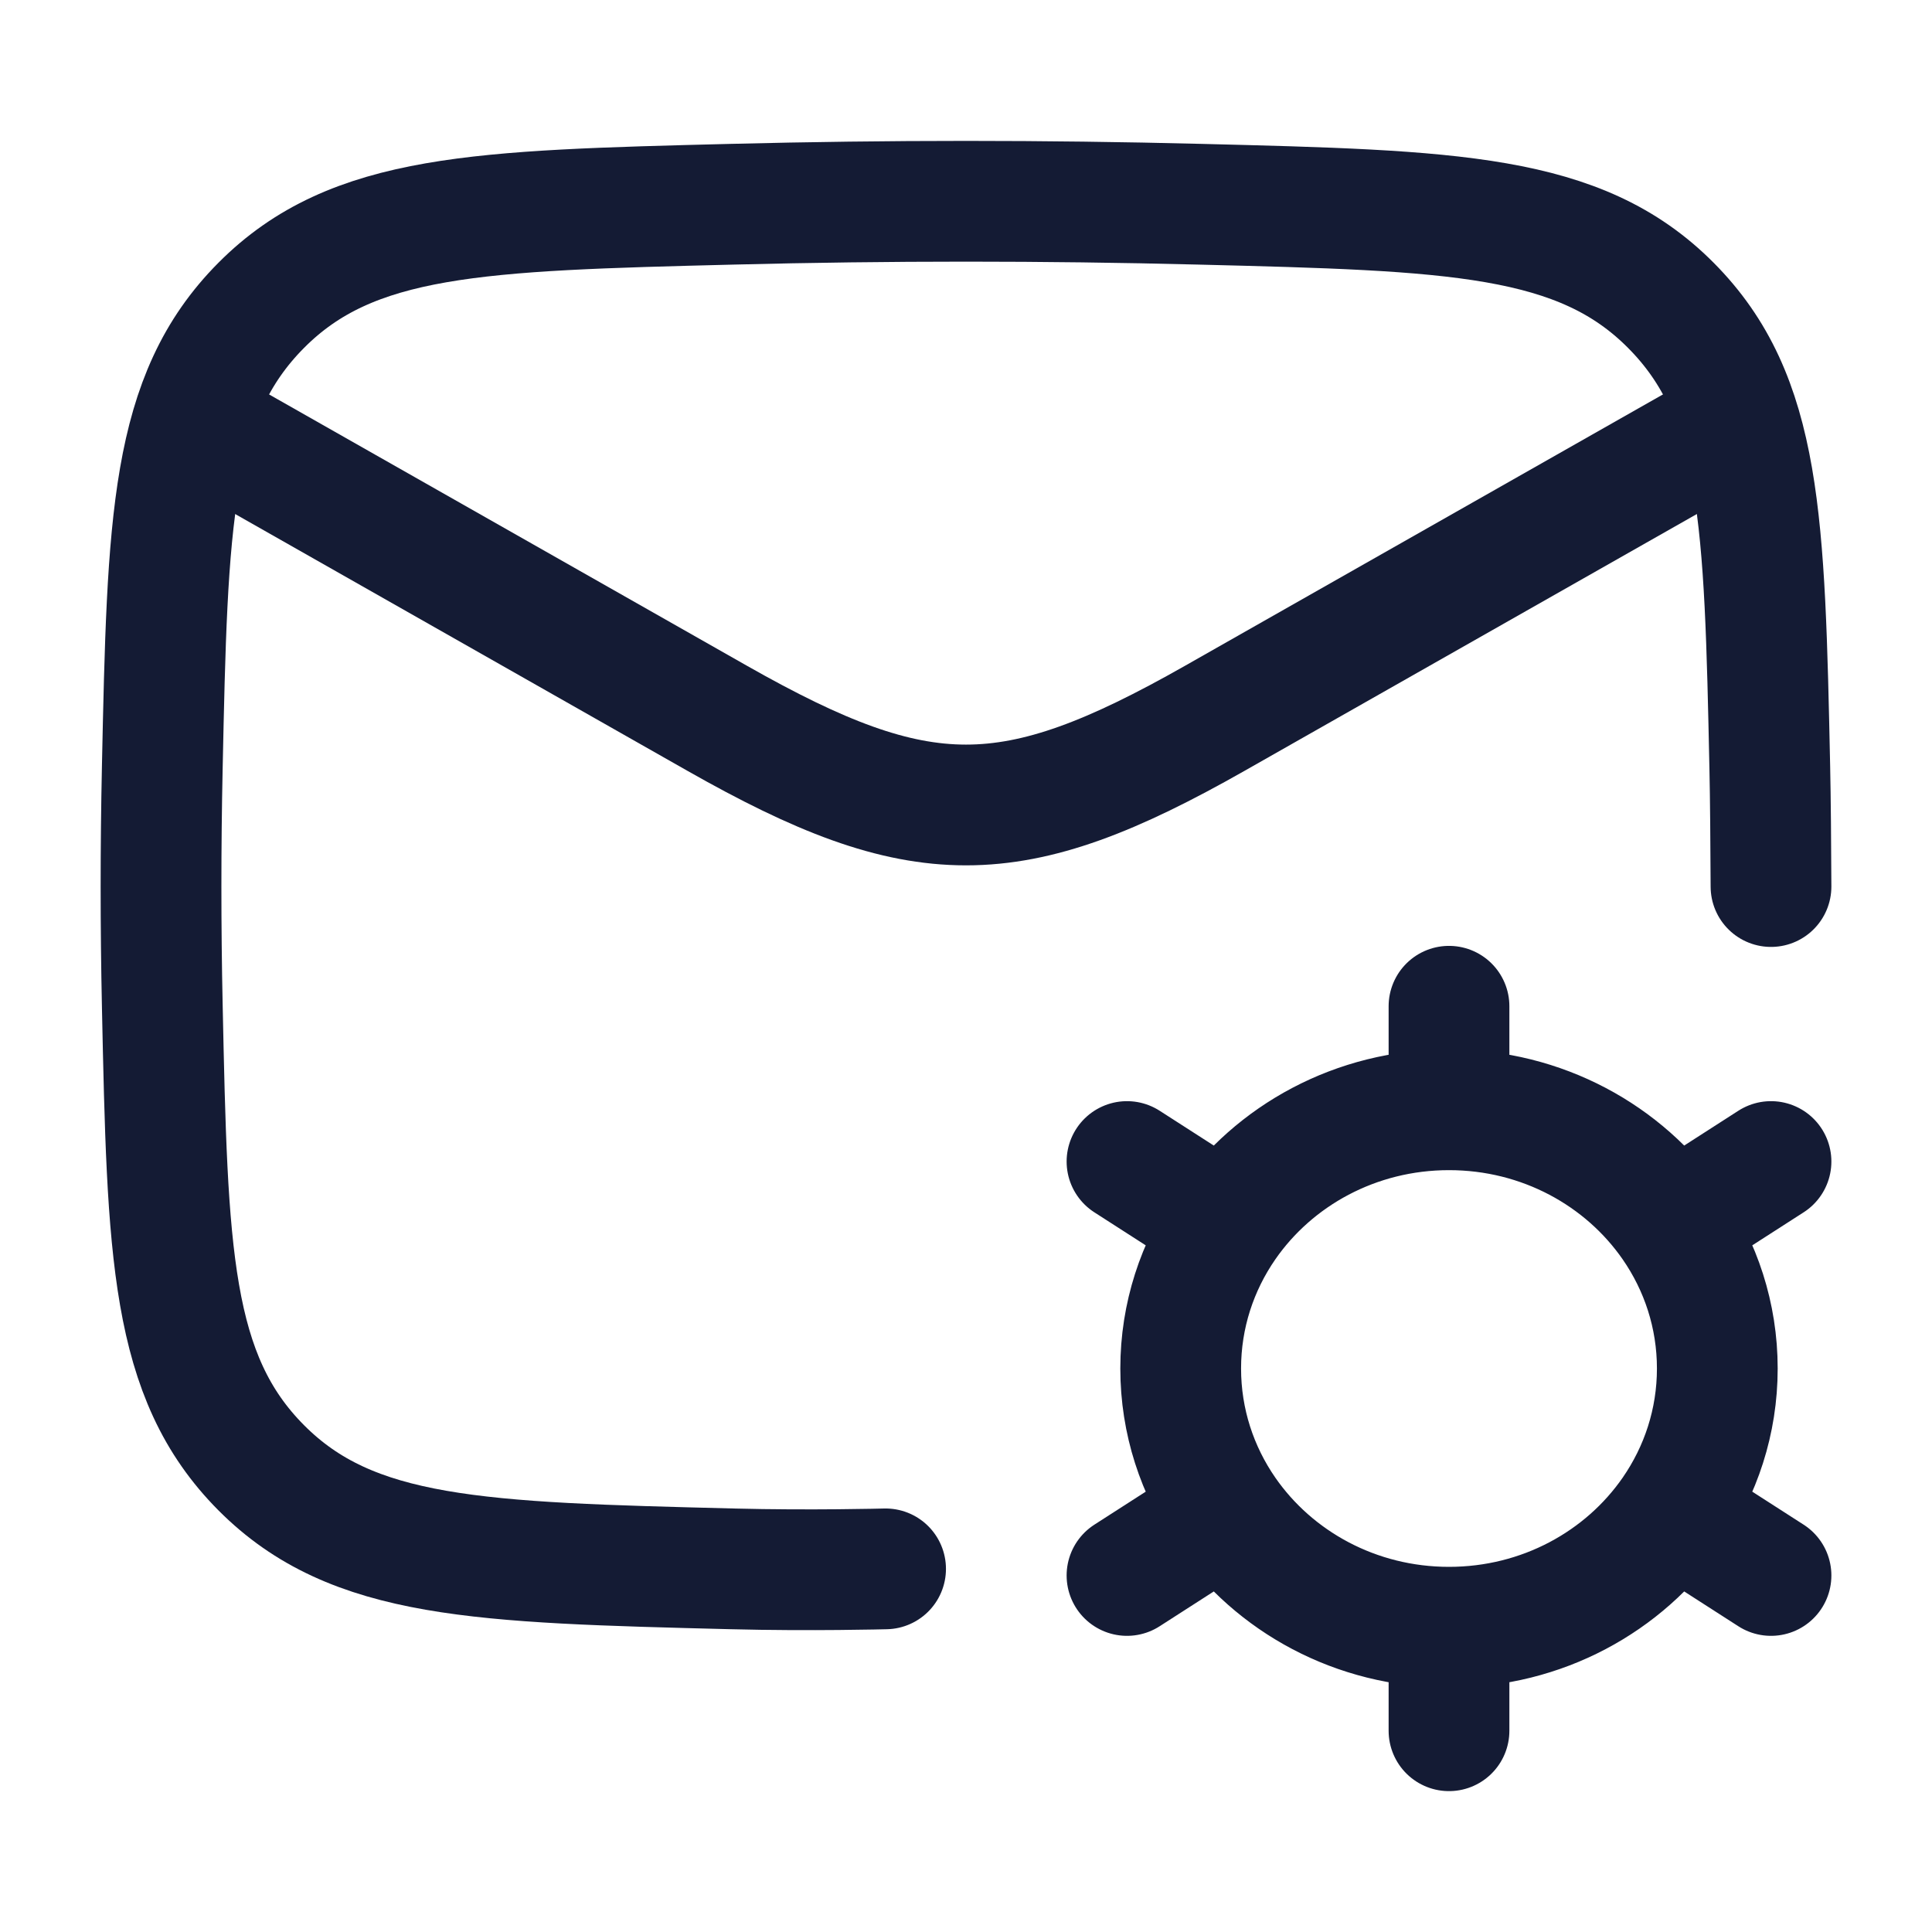 <svg width="24" height="24" viewBox="0 0 24 24" fill="none" xmlns="http://www.w3.org/2000/svg">
<path d="M2 5L8.913 8.925C11.439 10.358 12.561 10.358 15.087 8.925L22 5" stroke="#141B34" stroke-width="1.5" stroke-linejoin="round"/>
<path d="M11.001 19.489C11.001 19.489 10.07 19.514 9.099 19.489C5.951 19.41 4.376 19.37 3.245 18.233C2.114 17.096 2.081 15.561 2.016 12.491C1.995 11.504 1.995 10.522 2.016 9.535C2.081 6.465 2.114 4.93 3.245 3.793C4.376 2.655 5.951 2.616 9.099 2.537C11.04 2.488 12.961 2.488 14.902 2.537C18.051 2.616 19.625 2.655 20.756 3.793C21.887 4.93 21.92 6.465 21.985 9.535C21.993 9.892 21.998 10.512 22 11.013" stroke="#141B34" stroke-width="1.5" stroke-linecap="round" stroke-linejoin="round"/>
<path d="M18 20.214V21.5M18 20.214C16.843 20.214 15.824 19.646 15.226 18.783M18 20.214C19.157 20.214 20.176 19.646 20.774 18.783M18 13.786C19.157 13.786 20.176 14.354 20.774 15.217M18 13.786C16.843 13.786 15.824 14.354 15.226 15.217M18 13.786V12.5M22 14.429L20.774 15.217M14 19.571L15.226 18.783M14 14.429L15.226 15.217M22 19.571L20.774 18.783M20.774 15.217C21.127 15.727 21.333 16.34 21.333 17C21.333 17.66 21.127 18.273 20.774 18.783M15.226 15.217C14.873 15.727 14.667 16.34 14.667 17C14.667 17.66 14.873 18.273 15.226 18.783" stroke="#141B34" stroke-width="1.5" stroke-linecap="round"/>
</svg>
